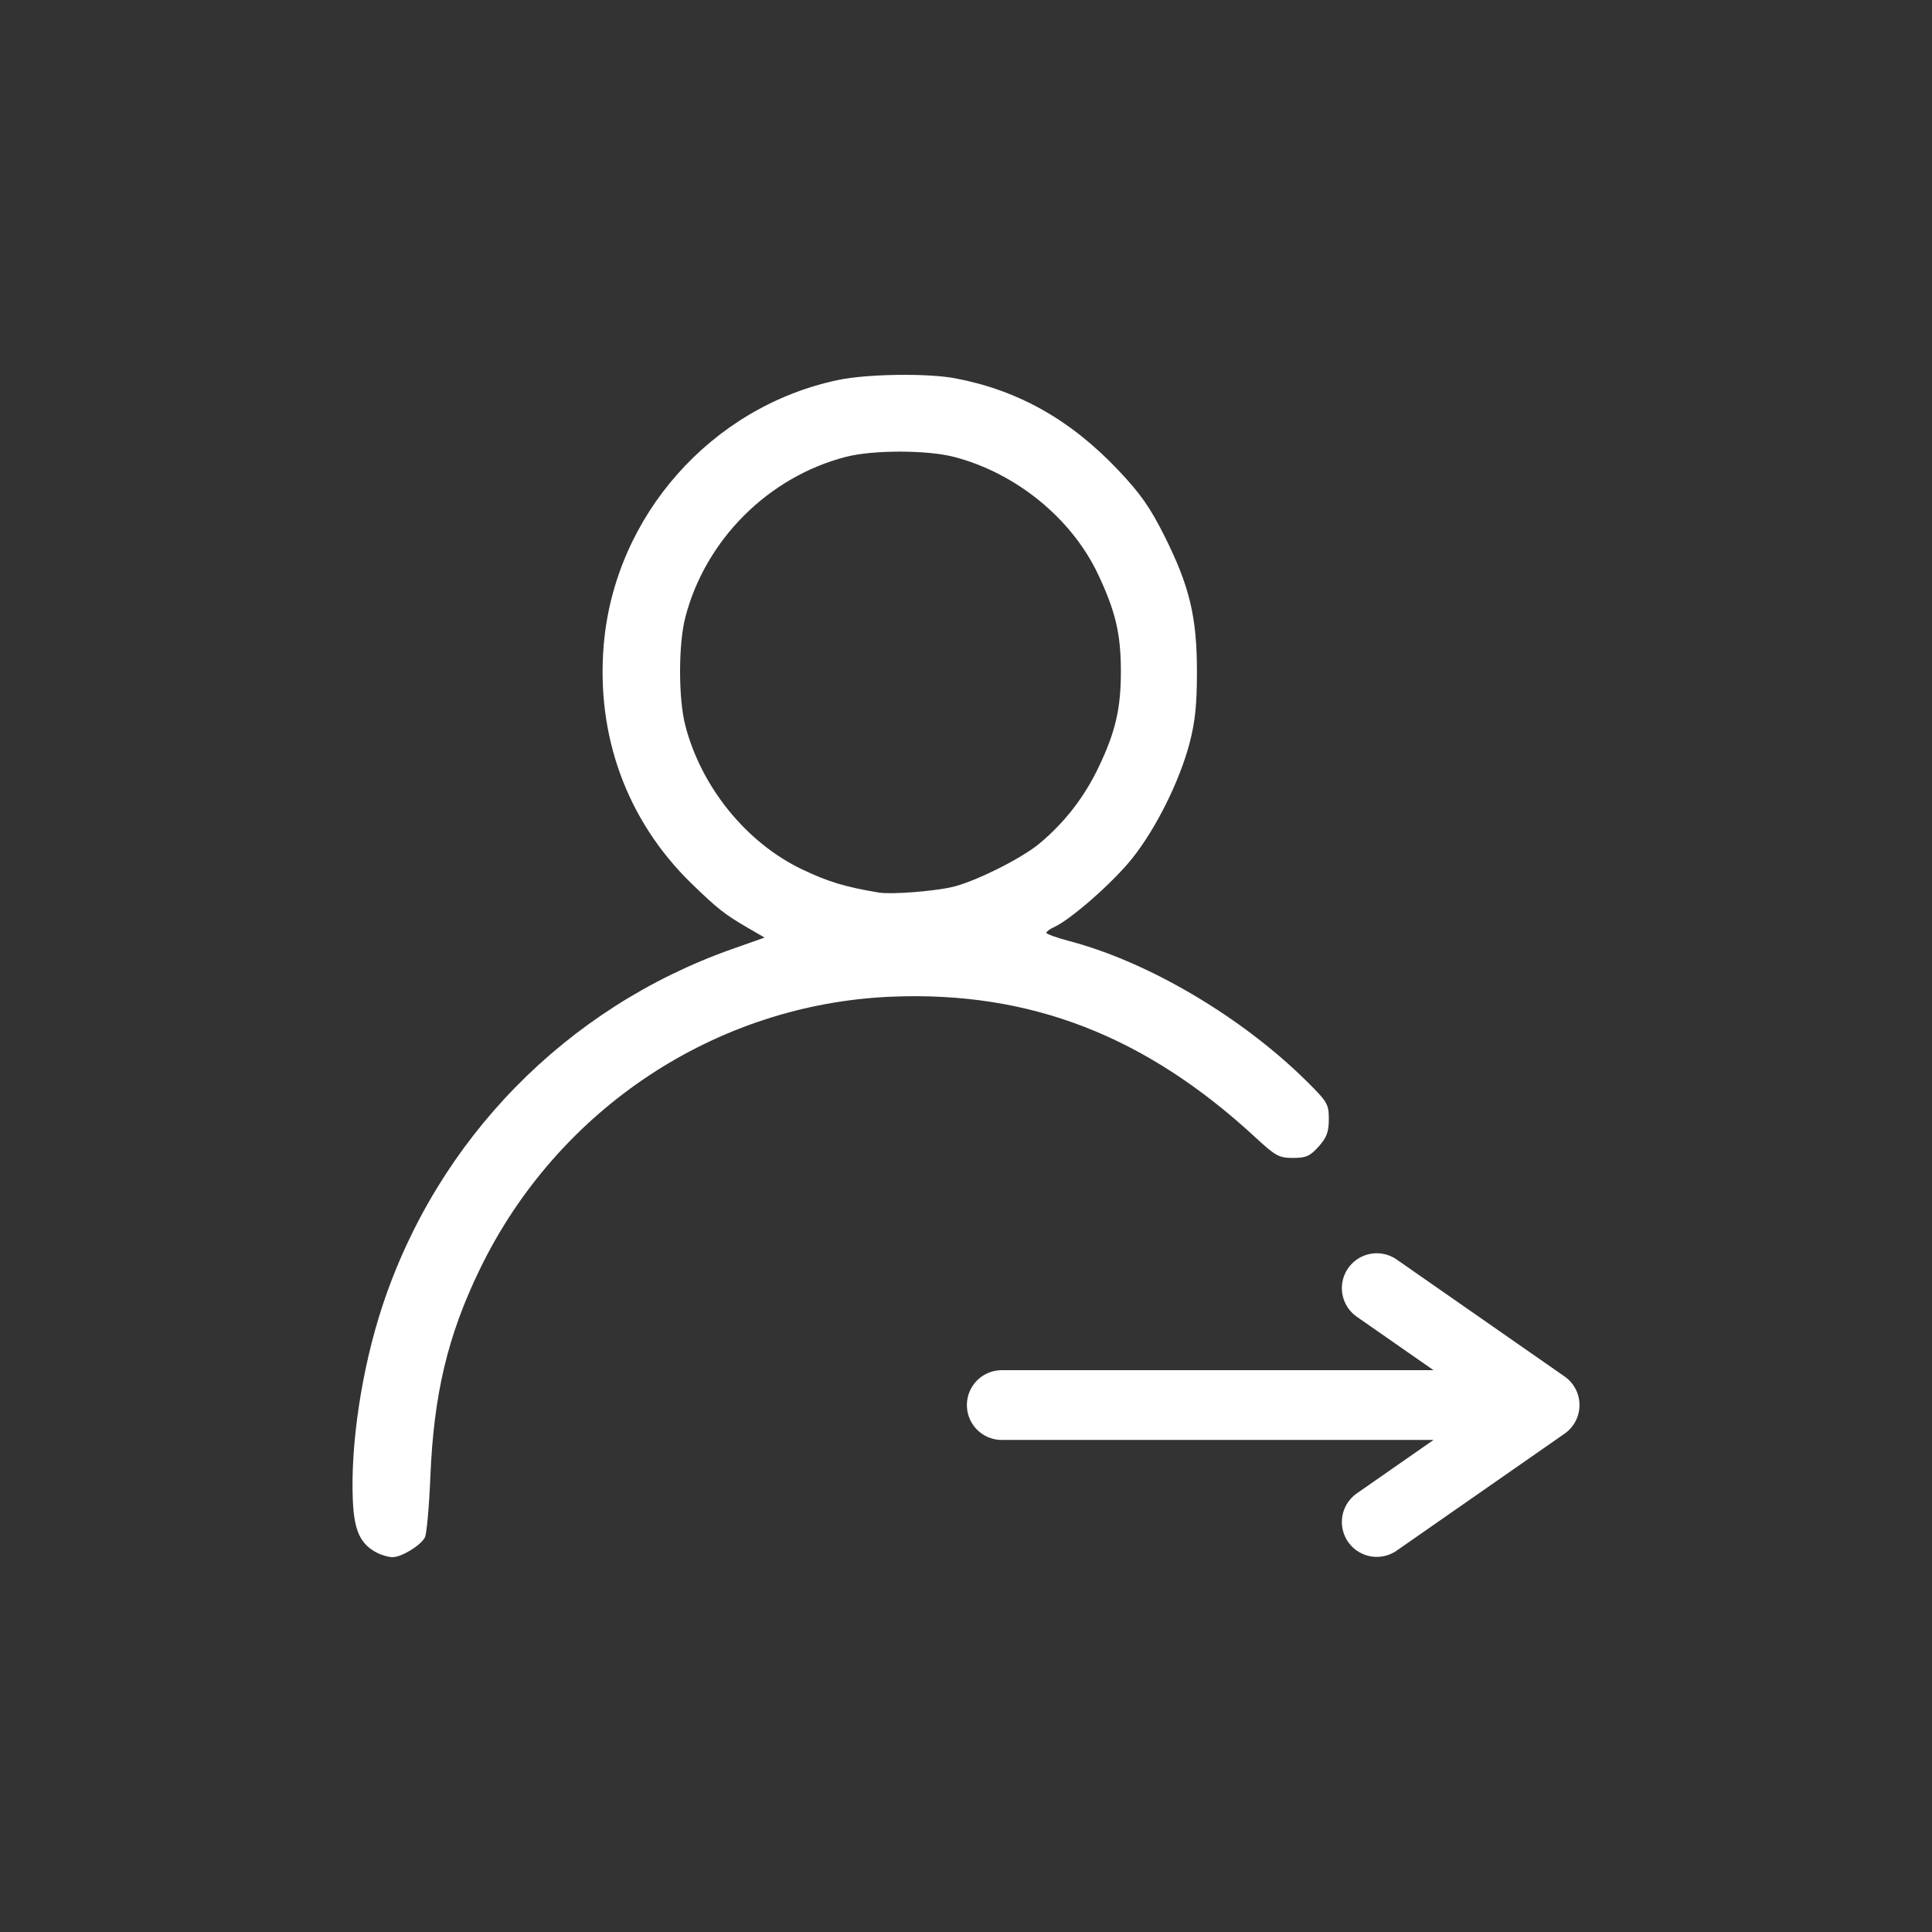 <?xml version="1.0" encoding="UTF-8" standalone="no"?>
<!-- Created with Inkscape (http://www.inkscape.org/) -->

<svg
   xmlns:dc="http://purl.org/dc/elements/1.1/"
   xmlns:cc="http://creativecommons.org/ns#"
   xmlns:rdf="http://www.w3.org/1999/02/22-rdf-syntax-ns#"
   xmlns:svg="http://www.w3.org/2000/svg"
   xmlns="http://www.w3.org/2000/svg"
   xmlns:sodipodi="http://sodipodi.sourceforge.net/DTD/sodipodi-0.dtd"
   xmlns:inkscape="http://www.inkscape.org/namespaces/inkscape"
   version="1.1"
   id="svg2"
   width="554"
   height="554"
   viewBox="0 0 554 554"
   sodipodi:docname="Loginwhite.svg"
   inkscape:version="0.92.3 (2405546, 2018-03-11)">
  <rect x="0" y="0" width="554" height="554" fill="#333333" stroke="none"/>
  <defs
     id="defs6" />
  <sodipodi:namedview
     pagecolor="#ffffff"
     bordercolor="#666666"
     borderopacity="1"
     objecttolerance="10"
     gridtolerance="10"
     guidetolerance="10"
     inkscape:pageopacity="0"
     inkscape:pageshadow="2"
     inkscape:window-width="1920"
     inkscape:window-height="1021"
     id="namedview4"
     showgrid="false"
     inkscape:pagecheckerboard="true"
     inkscape:zoom="0.42599277"
     inkscape:cx="108.80457"
     inkscape:cy="231.08788"
     inkscape:window-x="0"
     inkscape:window-y="0"
     inkscape:window-maximized="1"
     inkscape:current-layer="svg2" />
  <path
     inkscape:connector-curvature="0"
     id="path832"
     d="m 108.134,445.27 c -4.789,-2.461 -6.56,-6.255 -6.952,-14.897 -0.733,-16.141 2.586,-38.051 8.459,-55.838 15.809,-47.883 52.733,-85.59 100.254,-102.379 l 9.357,-3.306 -4.856,-2.817 c -6.579,-3.816 -8.8,-5.569 -16.218,-12.798 -18.384,-17.918 -27.296,-42.267 -25.048,-68.432 3.169,-36.879 30.826,-68.135 67.085,-75.816 8.403,-1.78 25.753,-2.027 33.824,-0.481 18.015,3.451 32.978,11.897 46.634,26.324 6.344,6.702 9.143,10.691 13.228,18.853 7.198,14.379 9.32,23.226 9.32,38.852 0,9.481 -0.506,14.432 -2.096,20.5 -2.875,10.97 -9.653,24.586 -16.514,33.171 -5.462,6.835 -17.518,17.435 -22.322,19.624 -1.238,0.564 -2.25,1.309 -2.25,1.656 0,0.347 3.038,1.433 6.75,2.413 22.649,5.982 49.461,21.852 68,40.248 5.853,5.808 6.25,6.493 6.25,10.779 0,3.644 -0.595,5.242 -2.918,7.843 -2.463,2.757 -3.608,3.266 -7.346,3.266 -4.006,0 -5.023,-0.55 -10.664,-5.773 -31.612,-29.267 -64.716,-42.093 -104.433,-40.462 -50.384,2.069 -95.835,32.172 -118.13,78.24 -9.187,18.983 -13.177,35.764 -14.147,59.496 -0.348,8.525 -1.051,16.312 -1.561,17.304 -1.194,2.32 -6.717,5.692 -9.3,5.678 -1.1,-0.006 -3.082,-0.567 -4.404,-1.246 z M 273.038,254.353 c 6.539,-1.521 19.794,-8.122 25,-12.451 7.208,-5.994 12.862,-13.279 16.969,-21.868 4.85,-10.141 6.406,-16.821 6.406,-27.5 0,-10.771 -1.55,-17.332 -6.617,-28 -7.587,-15.976 -23.535,-28.934 -41.259,-33.524 -7.747,-2.006 -23.253,-2.006 -31,0 -22.245,5.76 -40.263,23.779 -46.024,46.024 -2.006,7.747 -2.006,23.253 0,31 4.586,17.71 17.532,33.65 33.524,41.276 7.459,3.557 12.324,5.025 22,6.638 3.483,0.581 15.601,-0.34 21,-1.596 z"
     style="fill:#ffffff"
     sodipodi:nodetypes="ccssccccccccscccsccscsssscccccccscssscccc" />
  <path
     id="path840"
     style="fill:none;stroke:#ffffff;stroke-width:20;stroke-linecap:round;stroke-linejoin:round;stroke-miterlimit:4;stroke-dasharray:none;stroke-opacity:1"
     d="M 287.255,402.903 H 442.921 L 394.78,369.372 m -107.525,33.531 h 155.666 l -48.141,33.531"
     inkscape:connector-curvature="0" />
</svg>
